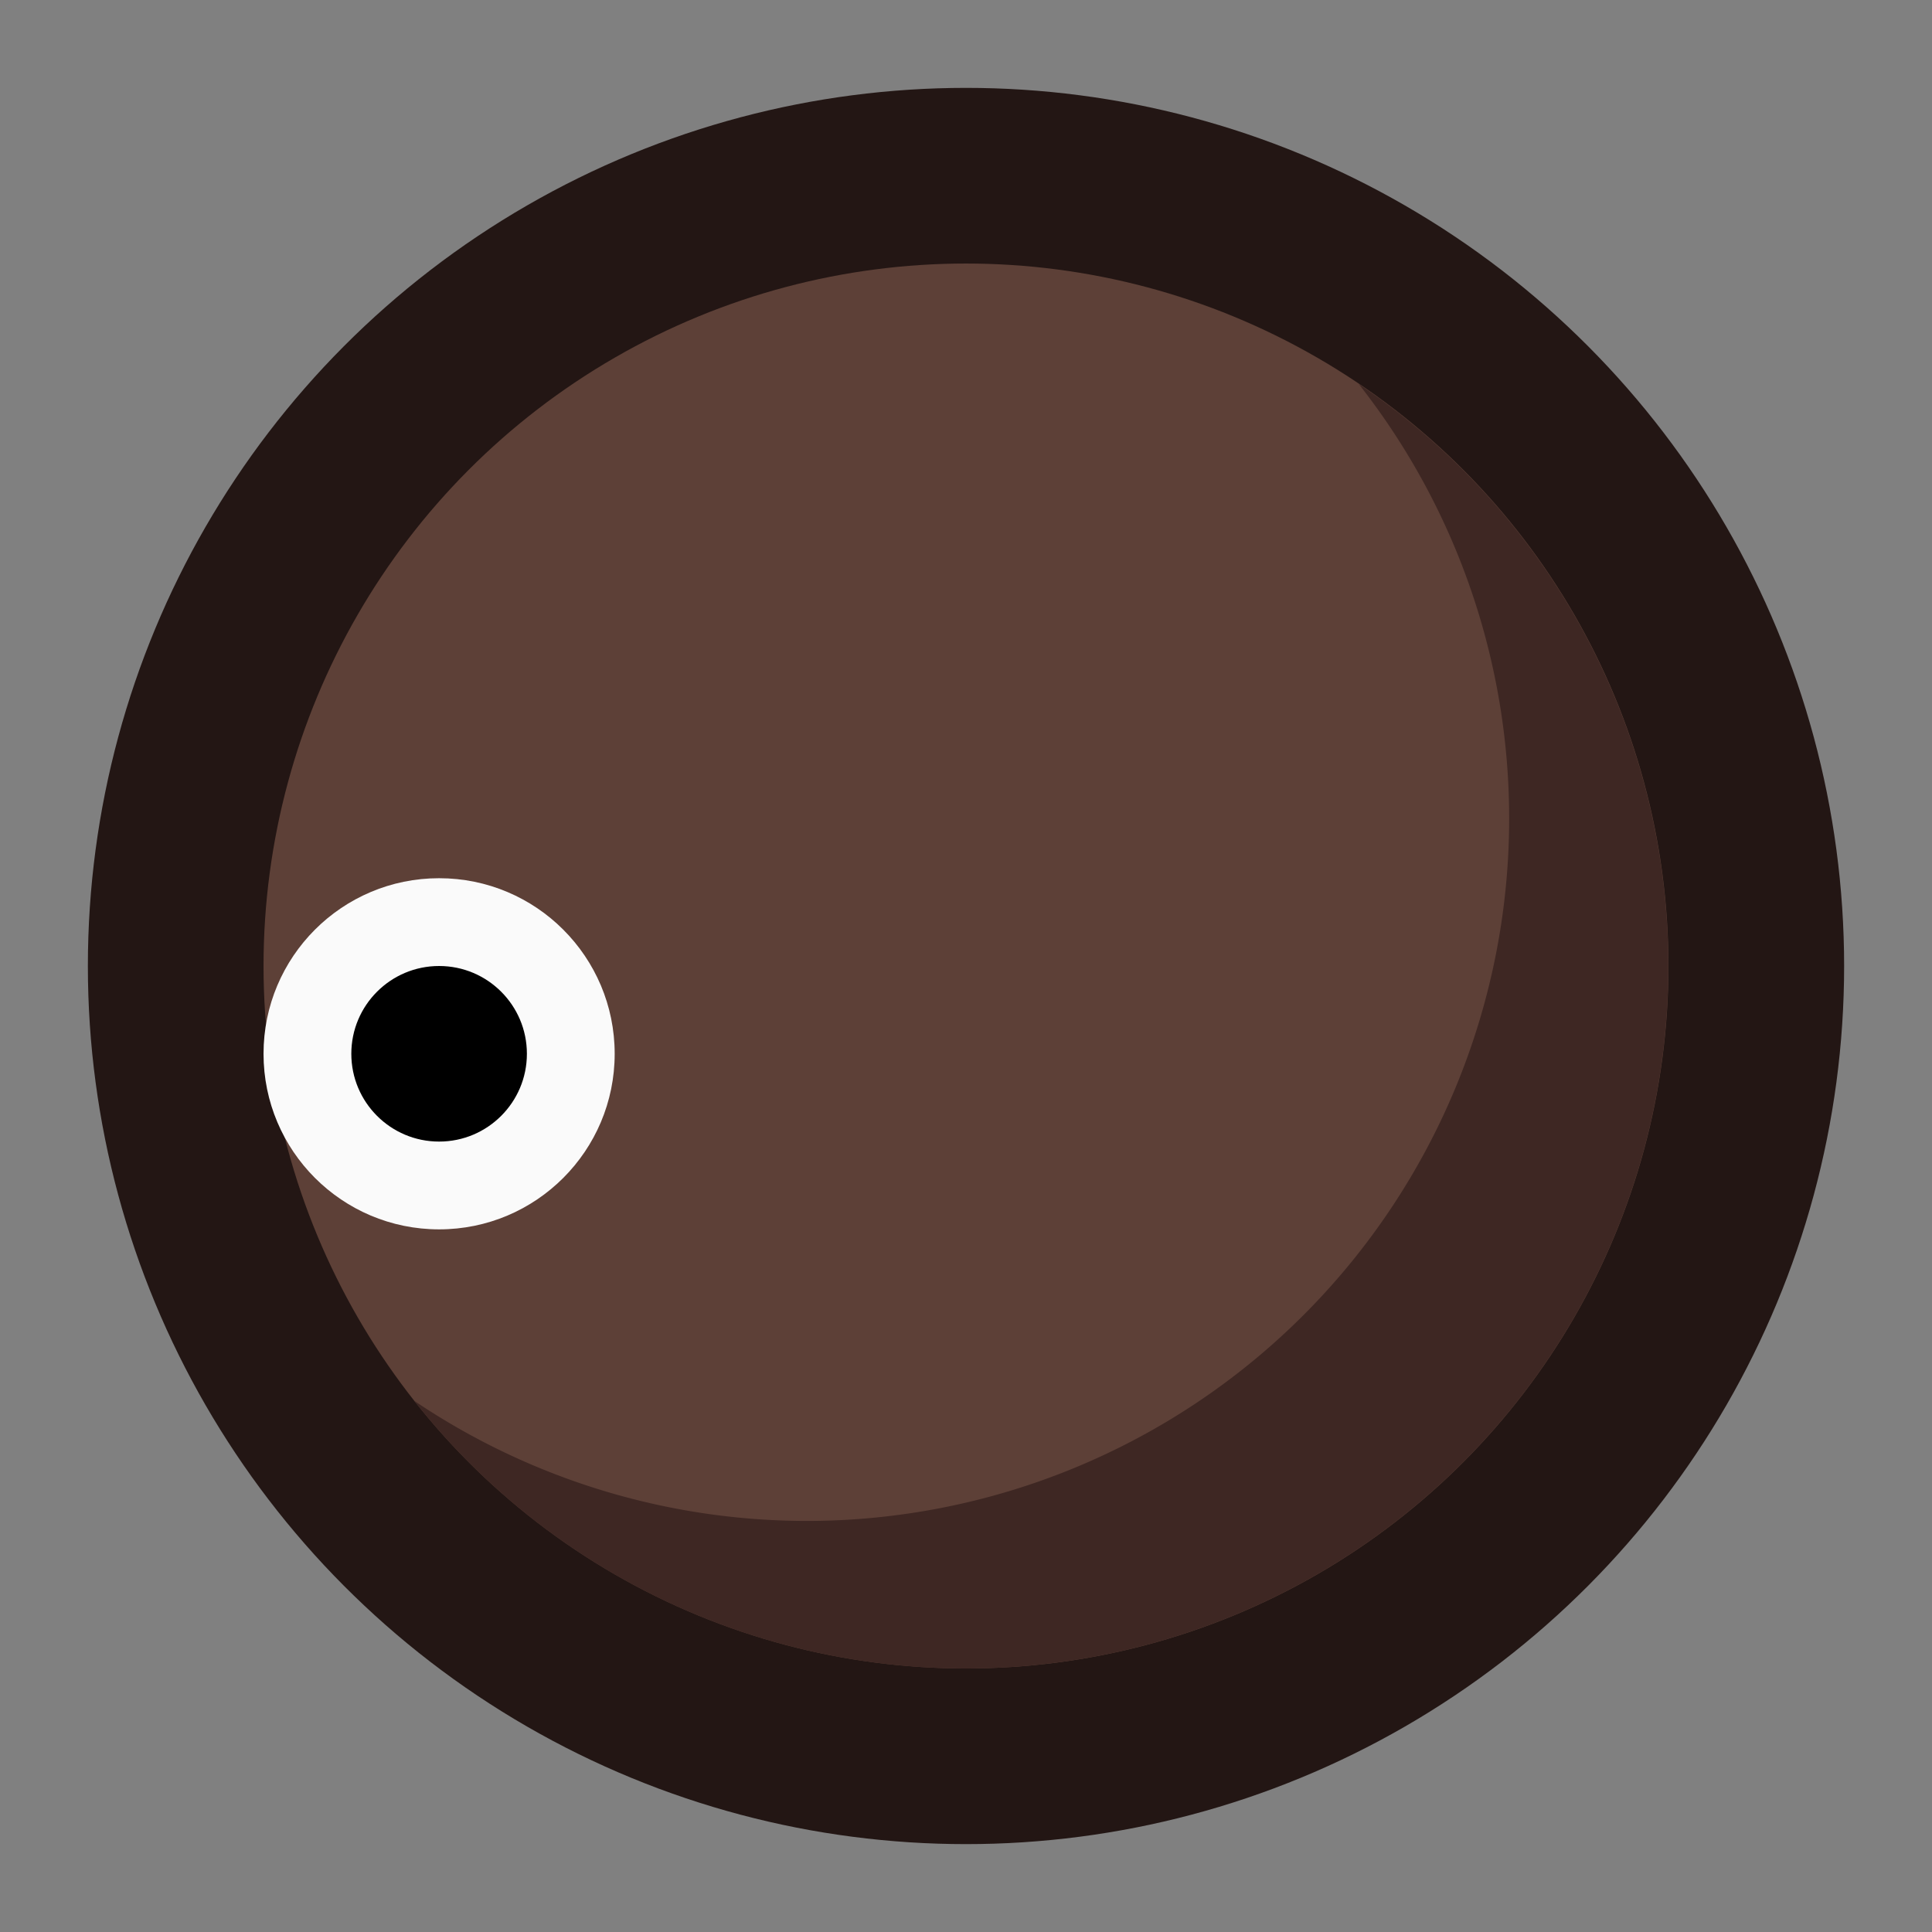 <?xml version="1.0" encoding="UTF-8" standalone="no"?>
<!-- Created with Inkscape (http://www.inkscape.org/) -->

<svg
   xmlns:dc="http://purl.org/dc/elements/1.1/"
   xmlns:cc="http://creativecommons.org/ns#"
   xmlns:rdf="http://www.w3.org/1999/02/22-rdf-syntax-ns#"
   xmlns:svg="http://www.w3.org/2000/svg"
   xmlns="http://www.w3.org/2000/svg"
   xmlns:sodipodi="http://sodipodi.sourceforge.net/DTD/sodipodi-0.dtd"
   xmlns:inkscape="http://www.inkscape.org/namespaces/inkscape"
   width="44"
   height="44"
   viewBox="0 0 11.642 11.642"
   version="1.1"
   id="svg8"
   inkscape:version="0.92.2 2405546, 2018-03-11"
   sodipodi:docname="head_left.svg">
  <rect x="0" y="0" width="11.642" height="11.642" fill="#808080" stroke="none"/>
  <defs
     id="defs2" />
  <sodipodi:namedview
     id="base"
     pagecolor="#ffffff"
     bordercolor="#666666"
     borderopacity="1.0"
     inkscape:pageopacity="0.0"
     inkscape:pageshadow="2"
     inkscape:zoom="11.313709"
     inkscape:cx="14.893336"
     inkscape:cy="17.396069"
     inkscape:document-units="mm"
     inkscape:current-layer="layer1"
     showgrid="true"
     units="px"
     inkscape:window-width="1916"
     inkscape:window-height="1160"
     inkscape:window-x="0"
     inkscape:window-y="38"
     inkscape:window-maximized="0"
     borderlayer="false"
     fit-margin-top="2"
     fit-margin-left="2"
     fit-margin-right="2"
     fit-margin-bottom="2"
     inkscape:snap-global="true"
     inkscape:snap-smooth-nodes="true"
     inkscape:snap-bbox="true"
     inkscape:bbox-nodes="true"
     inkscape:snap-nodes="true"
     inkscape:snap-bbox-midpoints="true">
    <inkscape:grid
       type="xygrid"
       id="grid4485"
       empspacing="8"
       spacingx="1.058"
       spacingy="1.058"
       originx="48.154"
       originy="-70.379" />
  </sodipodi:namedview>
  <g
     inkscape:label="Layer 1"
     inkscape:groupmode="layer"
     id="layer1"
     transform="translate(48.154,-214.979)">
    <circle
       r="4.233"
       cy="220.8"
       cx="-42.333"
       id="circle9886"
       style="opacity:1;fill:#5d4037;fill-opacity:1;stroke:#231614;stroke-width:2.117;stroke-linecap:round;stroke-linejoin:miter;stroke-miterlimit:2;stroke-dasharray:none;stroke-dashoffset:1;stroke-opacity:1" />
    <circle
       r="4.233"
       style="opacity:1;fill:#5d4037;fill-opacity:1;stroke:none;stroke-width:2.646;stroke-linecap:round;stroke-linejoin:miter;stroke-miterlimit:2;stroke-dasharray:none;stroke-dashoffset:1;stroke-opacity:0.97"
       id="path9847"
       cx="-42.333"
       cy="220.8" />
    <path
       inkscape:connector-curvature="0"
       style="opacity:1;fill:#3e2723;fill-opacity:1;stroke:none;stroke-width:2.646;stroke-linecap:round;stroke-linejoin:miter;stroke-miterlimit:2;stroke-dasharray:none;stroke-dashoffset:1;stroke-opacity:0.97"
       d="m -39.968,217.291 a 4.233,4.233 0 0 1 0.908,2.62 4.233,4.233 0 0 1 -4.233,4.233 4.233,4.233 0 0 1 -2.365,-0.724 4.233,4.233 0 0 0 3.324,1.613 4.233,4.233 0 0 0 4.233,-4.233 4.233,4.233 0 0 0 -1.868,-3.509 z"
       id="circle9860" />
    <ellipse
       style="opacity:1;fill:#fafafa;fill-opacity:1;stroke:none;stroke-width:5.292;stroke-linecap:round;stroke-linejoin:miter;stroke-miterlimit:2;stroke-dasharray:none;stroke-dashoffset:1;stroke-opacity:0.97"
       id="path9869"
       cx="-45.508"
       cy="221.329"
       rx="1.058"
       ry="1.058" />
    <ellipse
       ry="0.529"
       rx="0.529"
       cy="221.329"
       cx="-45.508"
       id="ellipse9873"
       style="opacity:1;fill:#000000;fill-opacity:1;stroke:none;stroke-width:2.646;stroke-linecap:round;stroke-linejoin:miter;stroke-miterlimit:2;stroke-dasharray:none;stroke-dashoffset:1;stroke-opacity:0.97" />
  </g>
</svg>
